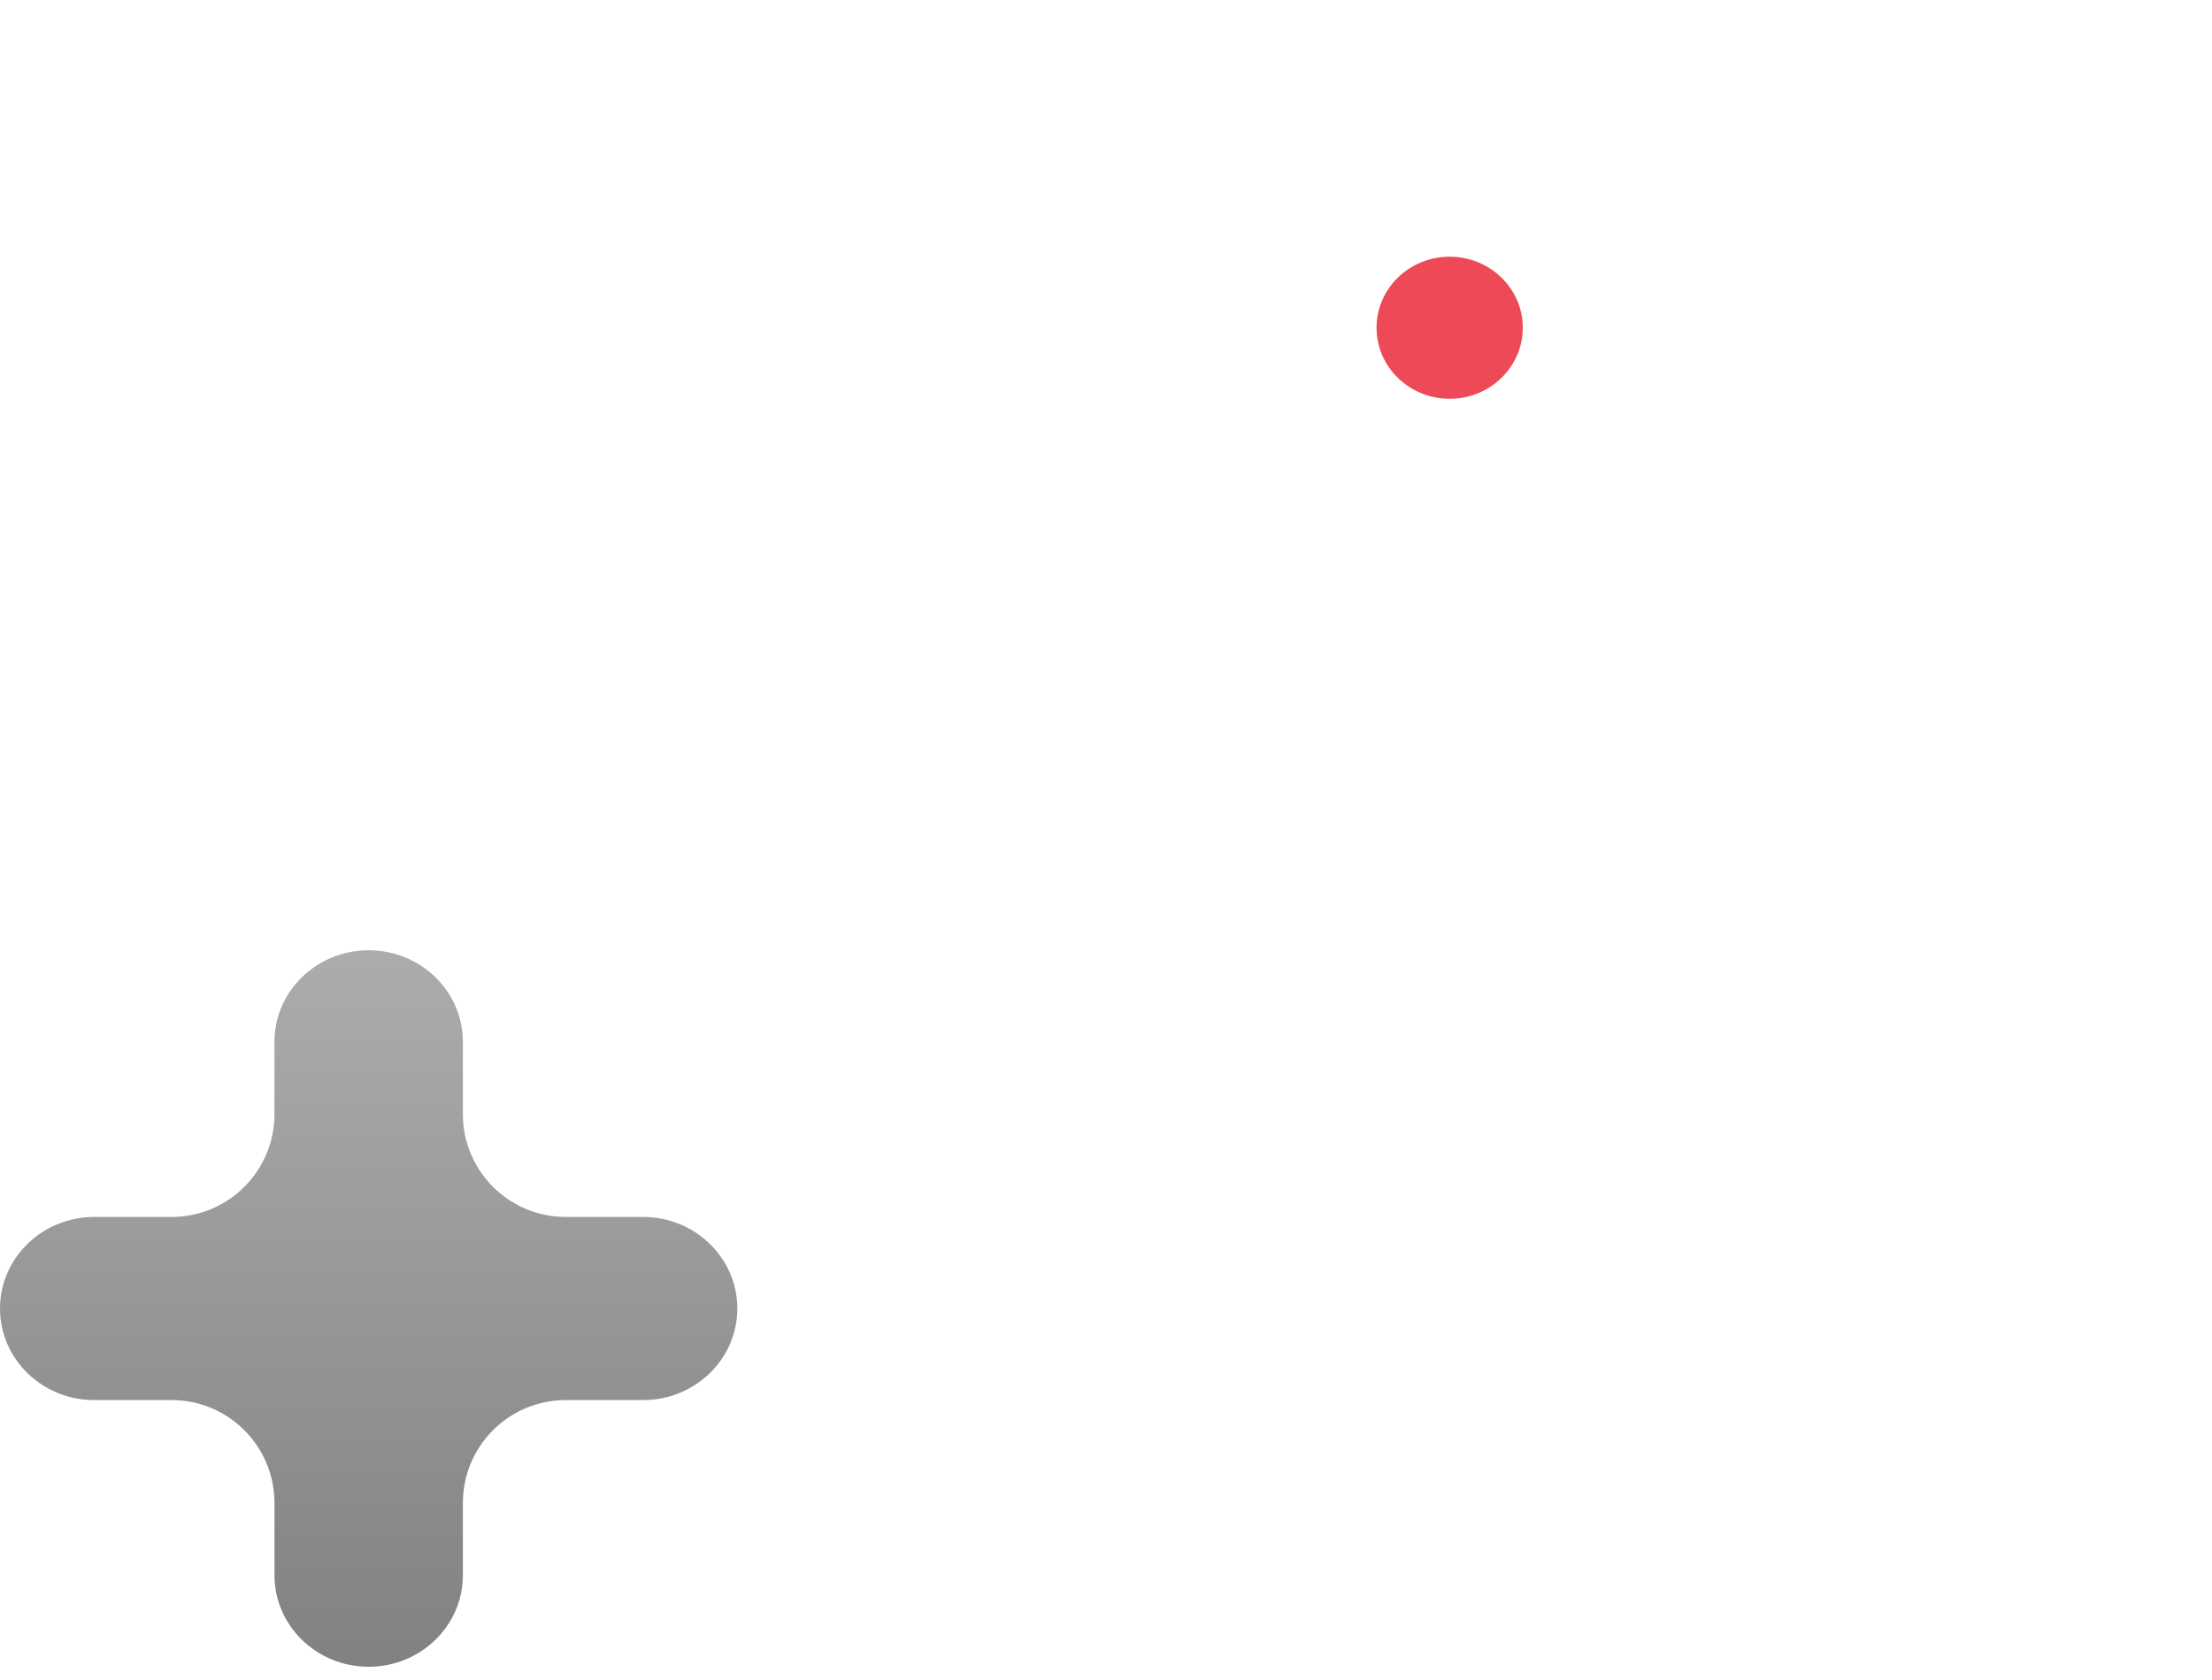<svg width="129" height="98" viewBox="0 0 129 98" fill="none" xmlns="http://www.w3.org/2000/svg">
<g id="Frame 1000004541" clip-path="url(#clip0_1_311)">
<path id="Subtract" opacity="0.3" fill-rule="evenodd" clip-rule="evenodd" d="M103.66 63.022C103.66 59.909 106.918 57.87 109.717 59.231L123.866 66.106C124.966 66.64 126.272 66.583 127.317 65.955C128.363 65.327 129 64.217 129 63.022V13.767C129 12.572 128.363 11.462 127.317 10.834C126.272 10.206 124.966 10.149 123.866 10.683L109.717 17.558C106.918 18.919 103.66 16.88 103.66 13.767C103.66 6.422 97.533 0.468 89.976 0.468H34.227C26.67 0.468 20.544 6.422 20.544 13.767V63.022C20.544 70.367 26.67 76.321 34.227 76.321H89.976C97.533 76.321 103.66 70.367 103.66 63.022ZM62.111 47.037C67.465 47.037 71.806 42.819 71.806 37.615C71.806 32.412 67.465 28.193 62.111 28.193C56.757 28.193 52.416 32.412 52.416 37.615C52.416 42.819 56.757 47.037 62.111 47.037Z" fill="white"/>
<g id="Subtract_2" filter="url(#filter0_d_1_311)">
<mask id="path-2-inside-1_1_311" fill="white">
<path fill-rule="evenodd" clip-rule="evenodd" d="M103.66 63.022V56.287L123.866 66.106C124.966 66.64 126.272 66.583 127.317 65.955C128.363 65.327 129 64.217 129 63.022V13.767C129 12.572 128.363 11.462 127.317 10.834C126.272 10.206 124.966 10.149 123.866 10.683L103.66 20.502V13.767C103.66 6.422 97.533 0.468 89.976 0.468H34.227C26.67 0.468 20.544 6.422 20.544 13.767V63.022C20.544 70.367 26.67 76.321 34.227 76.321H89.976C97.533 76.321 103.66 70.367 103.66 63.022ZM62.111 47.037C67.465 47.037 71.806 42.819 71.806 37.615C71.806 32.412 67.465 28.193 62.111 28.193C56.757 28.193 52.416 32.412 52.416 37.615C52.416 42.819 56.757 47.037 62.111 47.037Z"/>
</mask>
<path d="M103.66 56.287L105.845 51.79L98.66 48.298V56.287H103.66ZM123.866 66.106L126.051 61.609L126.051 61.609L123.866 66.106ZM127.317 65.955L129.892 70.241L129.892 70.241L127.317 65.955ZM127.317 10.834L129.892 6.548L129.892 6.548L127.317 10.834ZM123.866 10.683L126.051 15.18L126.051 15.18L123.866 10.683ZM103.66 20.502H98.66V28.491L105.845 24.999L103.66 20.502ZM98.66 56.287V63.022H108.66V56.287H98.66ZM126.051 61.609L105.845 51.79L101.474 60.784L121.68 70.603L126.051 61.609ZM124.743 61.669C125.15 61.425 125.635 61.406 126.051 61.609L121.68 70.603C124.297 71.874 127.393 71.742 129.892 70.241L124.743 61.669ZM124 63.022C124 62.417 124.323 61.921 124.743 61.669L129.892 70.241C132.404 68.733 134 66.017 134 63.022H124ZM124 13.767V63.022H134V13.767H124ZM124.743 15.12C124.323 14.868 124 14.372 124 13.767H134C134 10.771 132.404 8.056 129.892 6.548L124.743 15.12ZM126.051 15.18C125.635 15.382 125.15 15.364 124.743 15.12L129.892 6.548C127.393 5.047 124.297 4.914 121.68 6.186L126.051 15.18ZM105.845 24.999L126.051 15.18L121.68 6.186L101.474 16.005L105.845 24.999ZM98.66 13.767V20.502H108.66V13.767H98.66ZM89.976 5.468C94.907 5.468 98.66 9.317 98.66 13.767H108.66C108.66 3.527 100.159 -4.532 89.976 -4.532V5.468ZM34.227 5.468H89.976V-4.532H34.227V5.468ZM25.544 13.767C25.544 9.317 29.296 5.468 34.227 5.468V-4.532C24.044 -4.532 15.543 3.527 15.543 13.767H25.544ZM25.544 63.022V13.767H15.543V63.022H25.544ZM34.227 71.321C29.296 71.321 25.544 67.472 25.544 63.022H15.543C15.543 73.262 24.044 81.321 34.227 81.321V71.321ZM89.976 71.321H34.227V81.321H89.976V71.321ZM98.66 63.022C98.66 67.472 94.907 71.321 89.976 71.321V81.321C100.159 81.321 108.66 73.262 108.66 63.022H98.66ZM66.806 37.615C66.806 39.924 64.839 42.037 62.111 42.037V52.037C70.091 52.037 76.806 45.714 76.806 37.615H66.806ZM62.111 33.193C64.839 33.193 66.806 35.307 66.806 37.615H76.806C76.806 29.517 70.091 23.193 62.111 23.193V33.193ZM57.416 37.615C57.416 35.307 59.383 33.193 62.111 33.193V23.193C54.131 23.193 47.416 29.517 47.416 37.615H57.416ZM62.111 42.037C59.383 42.037 57.416 39.924 57.416 37.615H47.416C47.416 45.714 54.131 52.037 62.111 52.037V42.037Z" fill="url(#paint0_linear_1_311)" mask="url(#path-2-inside-1_1_311)"/>
</g>
<path id="Imported Layers" fill-rule="evenodd" clip-rule="evenodd" d="M32.995 70.981C29.681 70.981 26.994 68.294 26.994 64.981V60.765C26.994 57.818 24.533 55.425 21.5 55.425C18.467 55.425 16.006 57.818 16.006 60.765V64.981C16.006 68.294 13.319 70.981 10.006 70.981H5.494C2.462 70.981 0 73.373 0 76.321C0 79.268 2.462 81.661 5.494 81.661H10.006C13.319 81.661 16.006 84.347 16.006 87.661V91.876C16.006 94.824 18.467 97.216 21.5 97.216C24.533 97.216 26.994 94.824 26.994 91.876V87.661C26.994 84.347 29.681 81.661 32.995 81.661H37.506C40.538 81.661 43 79.268 43 76.321C43 73.373 40.538 70.981 37.506 70.981H32.995Z" fill="url(#paint1_linear_1_311)"/>
<ellipse id="Ellipse 1842" cx="84.542" cy="19.116" rx="4.264" ry="4.144" fill="#EE4957"/>
</g>
<defs>
<filter id="filter0_d_1_311" x="15.543" y="-4.532" width="124.457" height="91.853" filterUnits="userSpaceOnUse" color-interpolation-filters="sRGB">
<feFlood flood-opacity="0" result="BackgroundImageFix"/>
<feColorMatrix in="SourceAlpha" type="matrix" values="0 0 0 0 0 0 0 0 0 0 0 0 0 0 0 0 0 0 127 0" result="hardAlpha"/>
<feOffset dx="3" dy="3"/>
<feGaussianBlur stdDeviation="4"/>
<feColorMatrix type="matrix" values="0 0 0 0 0 0 0 0 0 0 0 0 0 0 0 0 0 0 0.17 0"/>
<feBlend mode="normal" in2="BackgroundImageFix" result="effect1_dropShadow_1_311"/>
<feBlend mode="normal" in="SourceGraphic" in2="effect1_dropShadow_1_311" result="shape"/>
</filter>
<linearGradient id="paint0_linear_1_311" x1="23.455" y1="0.468" x2="48.144" y2="69.886" gradientUnits="userSpaceOnUse">
<stop stop-color="white" stop-opacity="0.12"/>
<stop offset="1" stop-color="white" stop-opacity="0"/>
</linearGradient>
<linearGradient id="paint1_linear_1_311" x1="21.5" y1="55.425" x2="21.5" y2="97.216" gradientUnits="userSpaceOnUse">
<stop stop-color="#ACACAC"/>
<stop offset="1" stop-color="#818181"/>
</linearGradient>
<clipPath id="clip0_1_311">
<rect width="129" height="96.748" fill="white" transform="translate(0 0.468)"/>
</clipPath>
</defs>
</svg>
